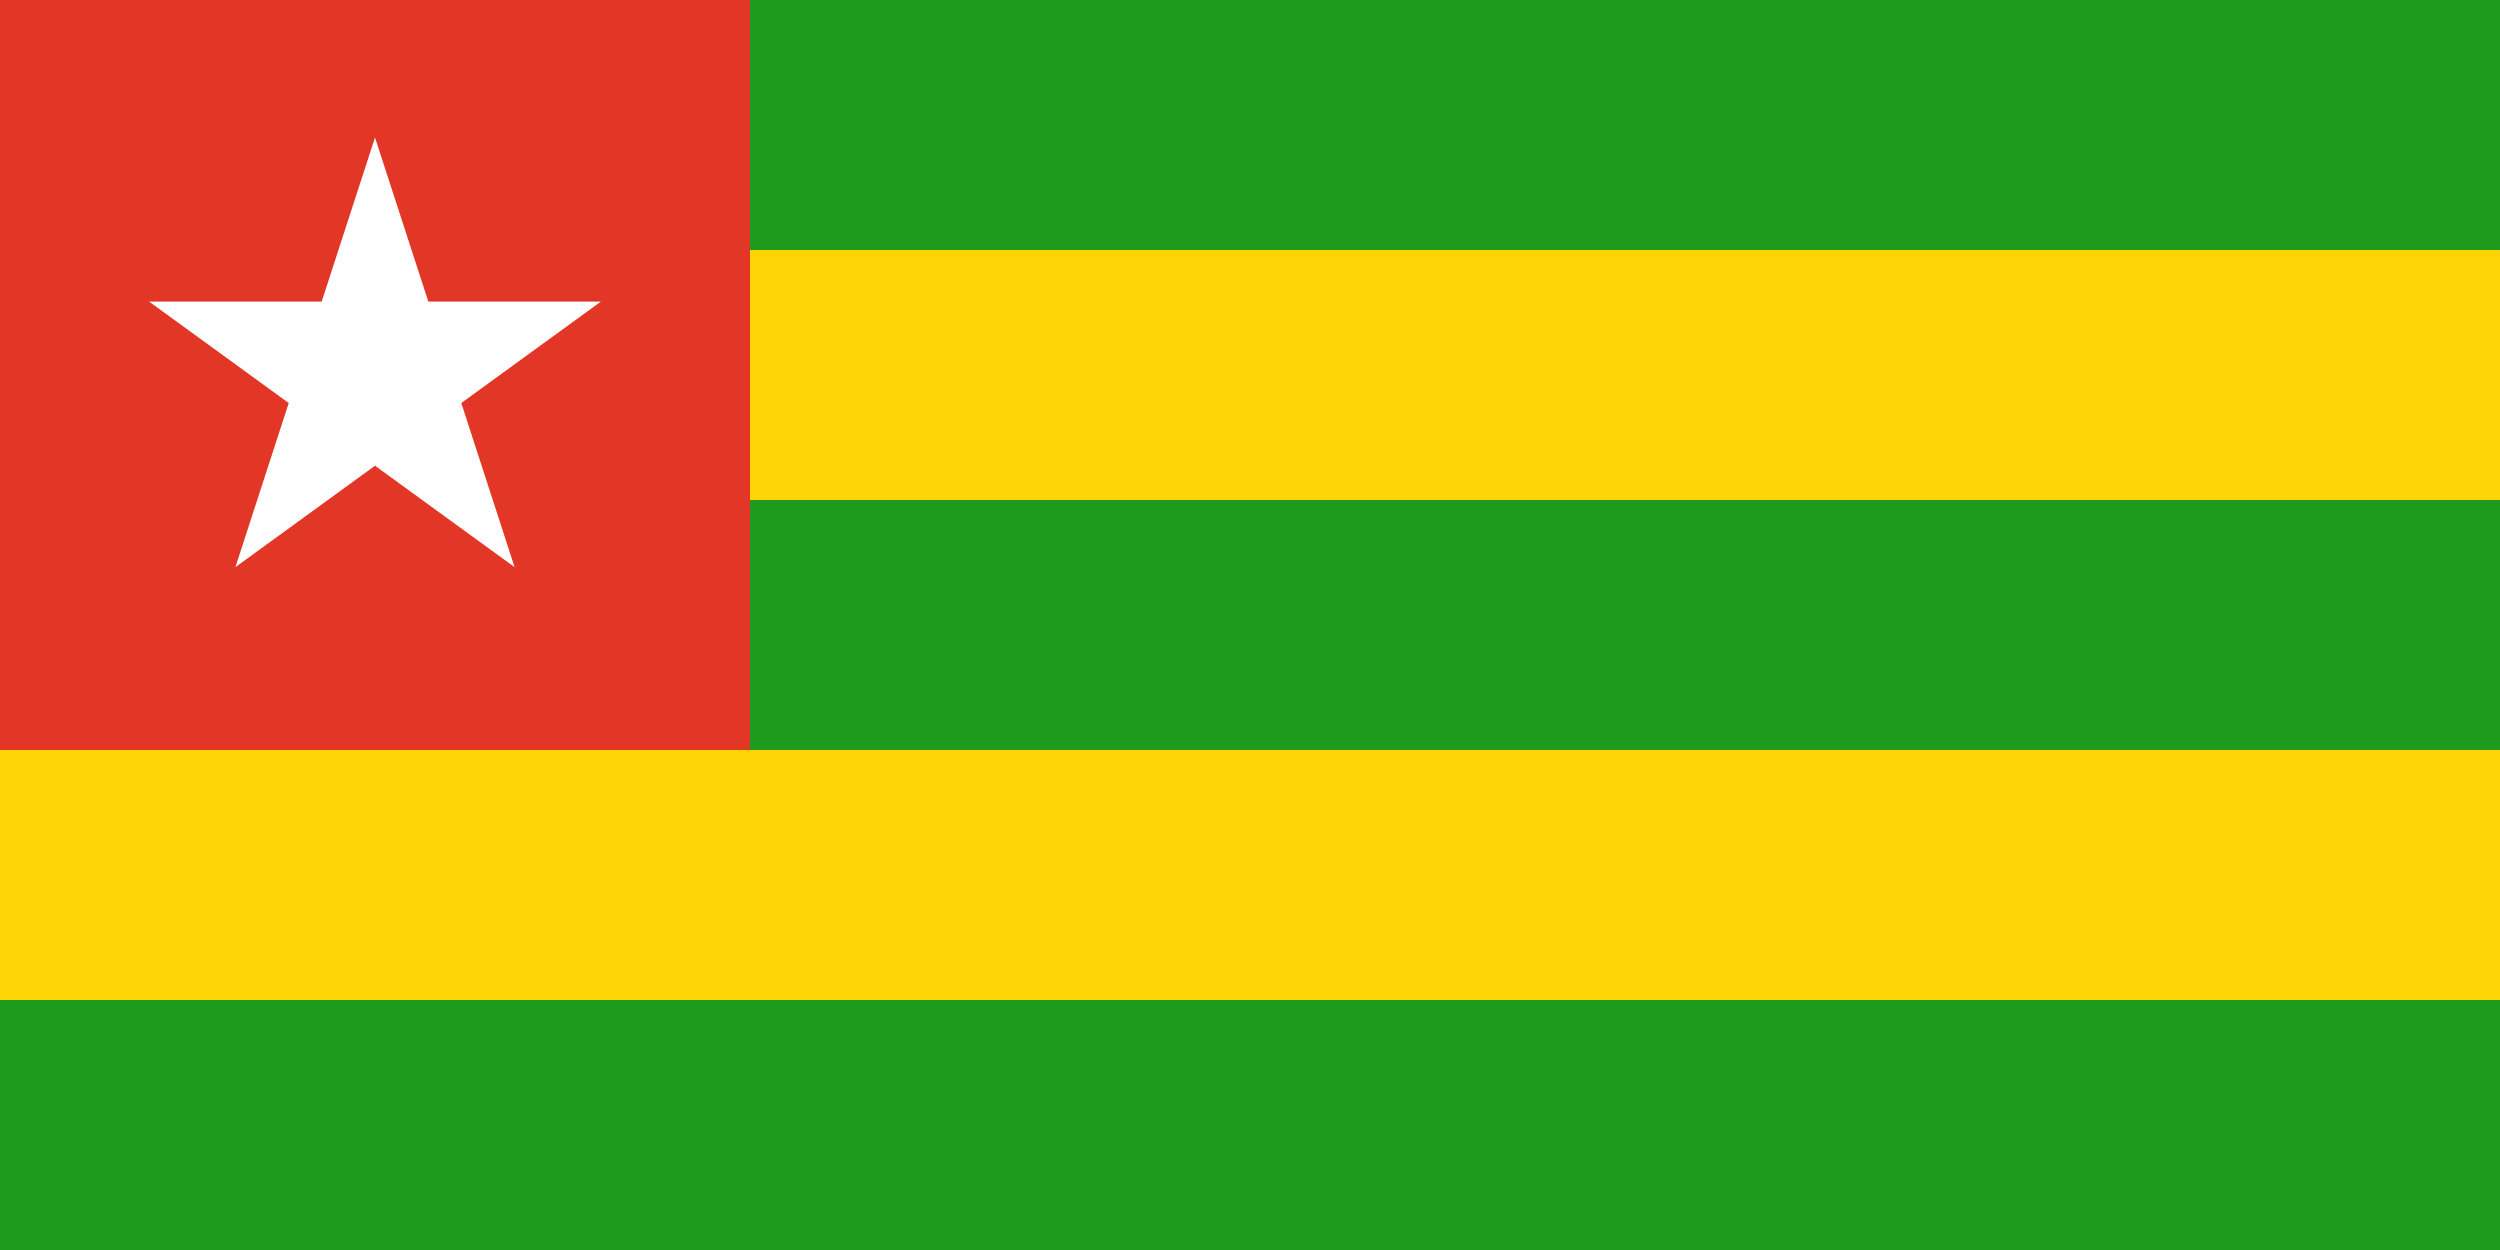 <svg width="240" height="120" viewBox="0 0 240 120" fill="none" xmlns="http://www.w3.org/2000/svg">
<path d="M0 0H240V120H0V0Z" fill="#1E9A1C"/>
<path d="M0 24H240V48H0V24Z" fill="#FDD406"/>
<path d="M0 72H240V96H0V72Z" fill="#FDD406"/>
<path d="M0 0H72V72H0V0Z" fill="#E23726"/>
<path d="M14.316 28.954L27.717 38.691L22.599 54.446L36 44.709L49.401 54.446L44.283 38.691L57.684 28.954H41.119L36 13.2L30.881 28.954L14.316 28.954Z" fill="white"/>
</svg>
